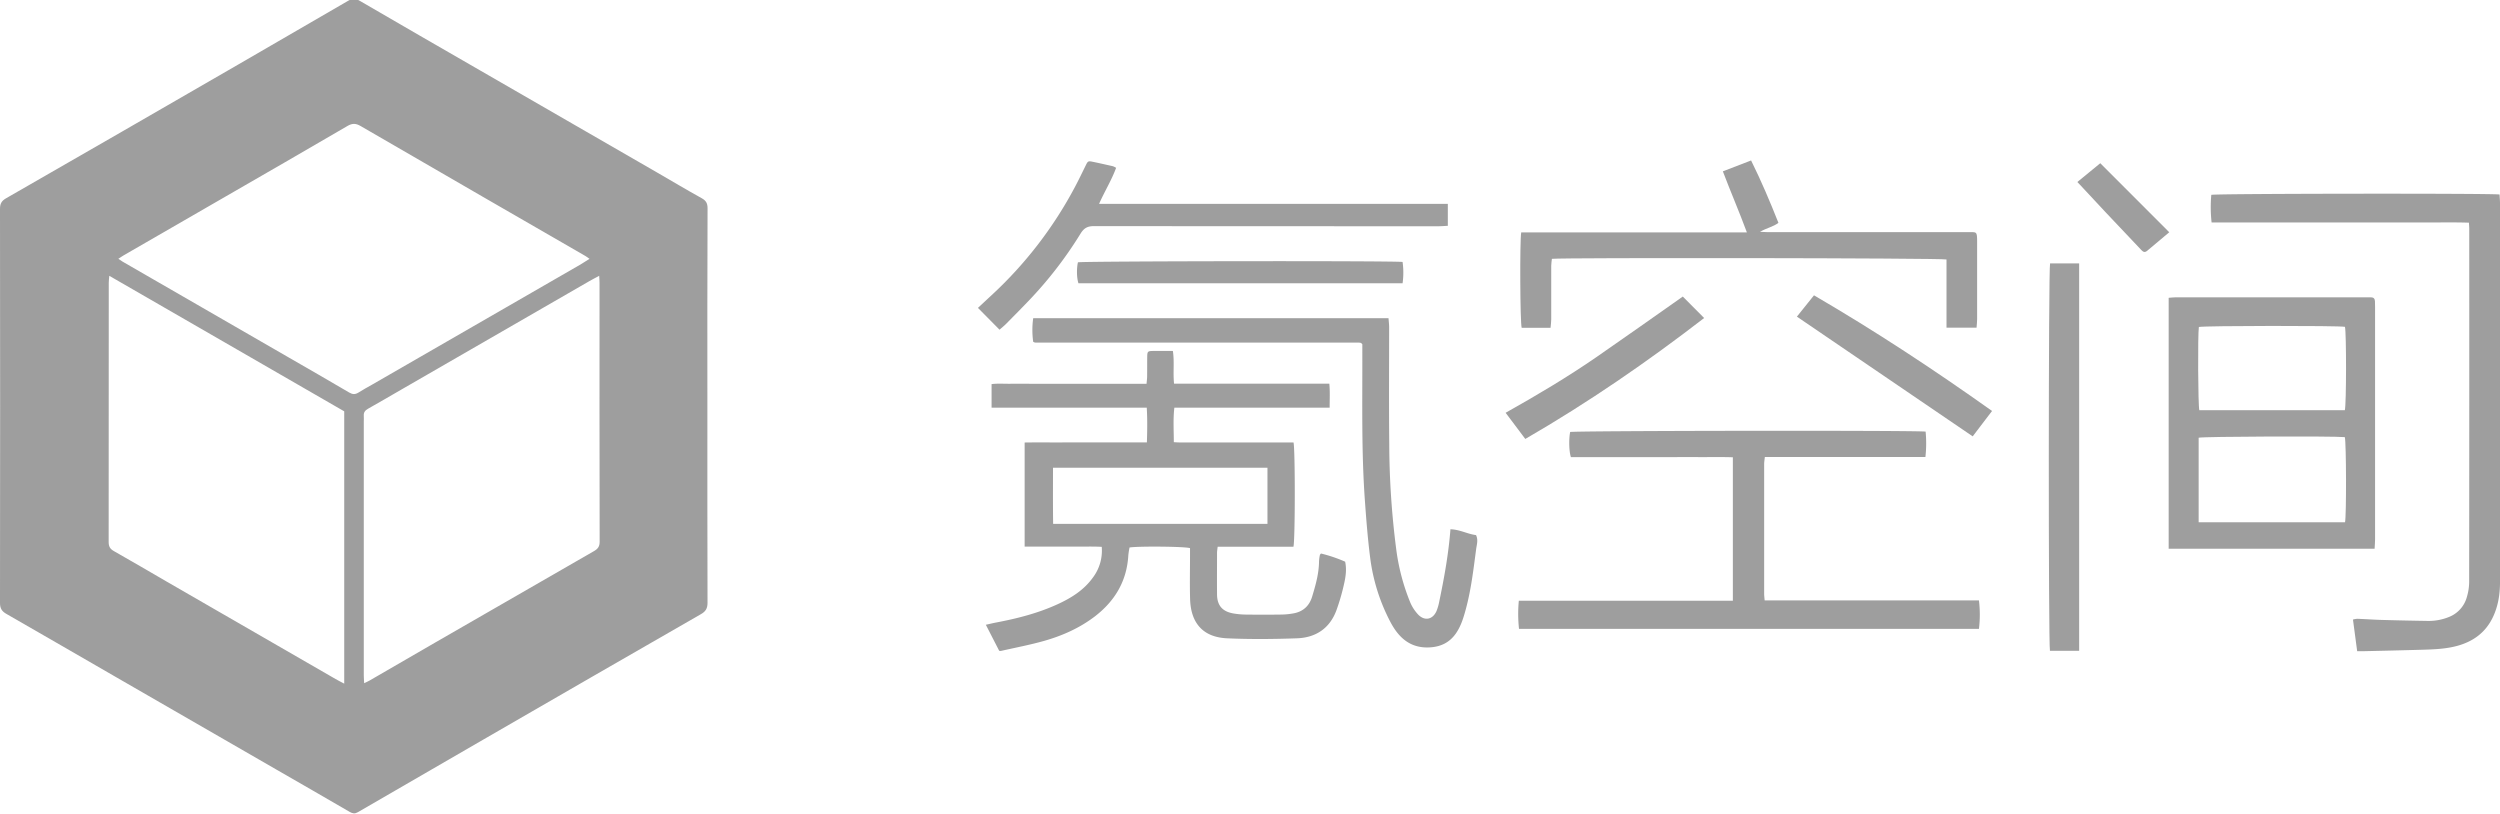 <svg xmlns="http://www.w3.org/2000/svg" viewBox="0 0 1719.34 560"><defs><style>.a{fill:#9e9e9e;}</style></defs><title>KrSpace</title><path class="a" d="M486.49,279.56c0,45-.05,90,0.1,135,0,3.92-1.3,6-4.62,7.87q-74.78,42.94-149.43,86.12-43.22,24.95-86.38,50c-2.1,1.22-3.56,1-5.56-.12-16.77-9.77-33.6-19.42-50.42-29.11q-55-31.7-110-63.42C54.94,451.35,29.7,436.7,4.38,422.19,1.25,420.4,0,418.4,0,414.66q0.18-135.48,0-271c0-3.46,1-5.44,4.07-7.23Q84,90.56,163.78,44.41,201.69,22.52,239.53.49c3-1.75,5.14-1.51,8,.14q41.06,23.88,82.24,47.56l122.11,70.43c10.24,5.91,20.4,12,30.73,17.71,2.93,1.63,4,3.48,4,6.88Q486.39,211.38,486.49,279.56ZM405.42,178c-1.31-.92-2-1.47-2.74-1.9l-70.5-40.69q-42.07-24.3-84.09-48.69c-3.28-1.92-5.72-2.07-9.1-.1-28.47,16.63-57,33.07-85.6,49.55q-34.11,19.69-68.23,39.37c-1.18.68-2.29,1.49-3.78,2.46,1.37,0.88,2.19,1.45,3.05,2l34.88,20.12,78.86,45.5c14,8.09,28.09,16.12,42,24.34,2.36,1.39,4.17,1.39,6.39,0,3.08-2,6.3-3.68,9.46-5.5q71.29-41.1,142.58-82.2C400.78,181,402.82,179.64,405.42,178ZM236.74,470.17V282.89L75.16,189.68c-0.17,2.12-.36,3.37-0.36,4.63q0,89.23-.07,178.46c0,3,.92,4.73,3.58,6.23,12.08,6.81,24,13.87,36,20.8q58.21,33.6,116.43,67.16C232.5,468,234.3,468.86,236.74,470.17ZM412.08,189.69c-2.63,1.42-4.8,2.52-6.9,3.74Q340.53,230.72,275.89,268c-7.58,4.38-15.13,8.81-22.77,13.1-2,1.13-3.11,2.49-2.93,4.85,0.1,1.31,0,2.63,0,3.94q0,47.79,0,95.59,0,39.46,0,78.93c0,1.66.15,3.31,0.25,5.45,1.7-.83,2.75-1.26,3.73-1.83q22.36-12.93,44.71-25.89Q353.7,410.55,408.54,379c2.7-1.55,3.87-3.22,3.86-6.47q-0.16-89-.08-178C412.32,193.12,412.18,191.71,412.08,189.69Z"/><path class="a" d="M788.76,304.26c0.26-8.16.38-15.79-.09-23.9H681.94V264.17c4.21-.55,8.55-0.18,12.86-0.24,4.53-.06,9.06,0,13.59,0h80.13c0.16-1.9.38-3.45,0.4-5,0.06-4.68,0-9.36.07-14,0.08-3.13.49-3.5,3.64-3.56,4.51-.09,9,0,14,0,1.14,7.58,0,14.88.81,22.47H914.23c0.52,5.58.21,10.73,0.22,16.53-35.71,0-71,0-106.8,0-0.93,7.92-.39,15.56-0.37,23.72,4.78,0.4,9.27.15,13.73,0.2,4.68,0,9.35,0,14,0h54.59c1.19,4.45,1.15,67.48-.05,71.71H837.43c-0.18,1.72-.43,3-0.43,4.24,0,9.5-.08,19,0,28.5,0.06,7.66,3.65,11.84,11.3,13.16a52.23,52.23,0,0,0,8.24.76c8,0.1,16.08.12,24.12,0a50.36,50.36,0,0,0,9.54-.94c6.23-1.31,10.32-5.22,12.18-11.32,2.43-8,4.7-16,4.77-24.4a28.58,28.58,0,0,1,.59-4.33,4.2,4.2,0,0,1,.76-1,101.38,101.38,0,0,1,16.61,5.62c1.07,5,.45,9.82-0.57,14.46a145.67,145.67,0,0,1-5.41,18.91c-4.58,12.47-14.21,18.86-27.11,19.32-16.06.57-32.18,0.73-48.22,0-16.35-.77-24.87-10.36-25.33-27.06-0.27-10.08-.05-20.17-0.05-30.25,0-1.6,0-3.19,0-4.69-3.2-1.13-34.84-1.46-41.59-.46a51.48,51.48,0,0,0-.84,5.35c-1,17.63-9.13,31.37-22.94,42-10.45,8-22.32,13.29-34.86,16.86-9.78,2.78-19.82,4.67-29.75,6.92a3.24,3.24,0,0,1-1.27-.1L678,429.68c2.34-.52,4.79-1.12,7.27-1.59,14.35-2.74,28.46-6.33,41.8-12.41,9.52-4.34,18.31-9.76,24.56-18.48a30.81,30.81,0,0,0,6.08-21.11c-5.88-.34-11.66-0.12-17.44-0.16-6,0-12,0-18,0H704.68v-71.6c9.31-.14,18.45,0,27.6-0.06q14,0,28.06,0h28.42Zm82.92,17.42H724.19c0,13-.1,25.78.09,38.58H871.68V321.68Z"/><path class="a" d="M1324.32,296.84a86,86,0,0,1-.14,17.45H1213.74c-0.19,1.89-.47,3.42-0.47,4.95q0,44.51,0,89c0,1.42.2,2.84,0.34,4.69H1361a82.14,82.14,0,0,1,0,19.56H1044.68a95.74,95.74,0,0,1-.13-19.35h147.2V314.5c-7.4-.28-14.79-0.1-22.18-0.13s-14.91,0-22.36,0h-66.84c-1.32-3.81-1.5-12.49-.51-17.27C1082.92,296.21,1317.8,295.9,1324.32,296.84Z"/><path class="a" d="M1491.47,204.81c1.84-.13,3.4-0.34,5-0.34q65.76,0,131.51,0c0.88,0,1.75,0,2.63,0,1.82,0,2.66,1,2.73,2.69,0,1.31.08,2.63,0.08,3.94q0,80,0,160c0,2-.21,4-0.33,6.28H1491.47V204.81Zm121.16,95.82c-8.19-.8-97.13-0.45-100.54.4v58.17h100.68C1613.75,354.62,1613.63,304.38,1612.62,300.63Zm0.09-75.86c-4.07-.89-97.19-0.79-100.49.11-0.8,5.43-.56,54,0.31,57.21h100.09C1613.71,278.08,1613.72,228.56,1612.71,224.76Z"/><path class="a" d="M1621.11,447.85l-2.89-21.76a14.39,14.39,0,0,1,3-.52c5.53,0.21,11.05.61,16.58,0.77q16,0.45,31.94.69a36.78,36.78,0,0,0,14.52-2.72,20.54,20.54,0,0,0,12.35-13.93,36.88,36.88,0,0,0,1.52-9.9q0.12-121.47.06-242.94c0-1.29-.12-2.59-0.21-4.39-9.89-.34-19.63-0.11-29.37-0.15s-19.59,0-29.38,0H1521a94.57,94.57,0,0,1-.21-19c3.46-.89,192.88-1.11,198.24-0.23,0.11,2.06.32,4.21,0.32,6.36q0,72.58,0,145.15,0,57.45,0,114.89c0,8.38-1.23,16.57-4.89,24.26-5.05,10.63-13.64,16.84-24.78,19.82-7.65,2.05-15.51,2.36-23.37,2.59-13.42.39-26.84,0.7-40.25,1C1624.43,447.88,1622.85,447.85,1621.11,447.85Z"/><path class="a" d="M997.52,364c6.51,0.17,11.81,3.31,17.59,4,1.65,3.38.48,6.62,0.08,9.69-1.83,13.89-3.45,27.82-7.13,41.39-1.61,5.94-3.38,11.78-7,16.86-4.2,5.83-9.88,8.68-17,9.24-13.88,1.1-22.17-6.51-28-17.75a129.77,129.77,0,0,1-13.66-43.2c-1.7-13.16-2.74-26.41-3.69-39.64-2.47-34.13-1.68-68.33-1.79-102.5,0-1.89,0-3.78,0-5.34-0.4-.42-0.49-0.54-0.6-0.63a1.62,1.62,0,0,0-.35-0.26,1.49,1.49,0,0,0-.42-0.12l-0.87-.11c-0.14,0-.29,0-0.44,0h-1.32l-220.14,0c-0.29,0-.58,0-0.87-0.06a2,2,0,0,1-.43-0.08c-0.14,0-.27-0.12-0.91-0.41a58.52,58.52,0,0,1,0-16.23H954.93c0.16,2.21.43,4.2,0.43,6.19,0,26.75-.19,53.5.08,80.25a578,578,0,0,0,4.74,72A145.46,145.46,0,0,0,969.75,414a28.33,28.33,0,0,0,5.63,8.72c4.5,4.6,10.07,3.34,12.6-2.57a35.3,35.3,0,0,0,1.9-6.71C993.24,397.33,996.19,381.13,997.52,364Z"/><path class="a" d="M1046.19,159.84H1201.4c-5.31-14.39-11.16-27.81-16.53-42l19.42-7.49c7,14.12,13,28.3,18.8,42.9-3.59,2.74-8,3.48-12.68,6.18,2.43,0.11,3.9.23,5.38,0.23q68.63,0,137.26,0c6.41,0,6.7-.87,6.69,6.74,0,17.69,0,35.37,0,53.06,0,1.86-.24,3.72-0.39,5.89h-20.67v-46.9c-3.61-1-263.61-1.34-271.39-.44-0.15,1.54-.45,3.21-0.46,4.87,0,12.28,0,24.56,0,36.84,0,1.85-.29,3.69-0.46,5.7h-19.86C1045.42,222.07,1045.17,165.67,1046.19,159.84Z"/><path class="a" d="M672.57,211.75c2.81-2.62,6-5.6,9.19-8.56a279.3,279.3,0,0,0,57.49-74.55c2.61-4.89,5-9.9,7.44-14.86,1.48-3,1.63-3.17,5-2.48,4.56,0.93,9.1,2,13.64,3a12.36,12.36,0,0,1,2.26,1.12c-3.09,8.47-7.82,16-11.72,24.79H995.72V155.3c-2.29.11-4.42,0.3-6.56,0.3q-118.39,0-236.77-.09c-4.48,0-6.92,1.35-9.28,5.19a274.32,274.32,0,0,1-34.61,45.06c-5.42,5.73-11,11.32-16.53,16.93-1.53,1.54-3.24,2.9-4.56,4.06Z"/><path class="a" d="M1409.91,181.13h20V447.56h-20.09C1408.74,443.41,1408.77,185.4,1409.91,181.13Z"/><path class="a" d="M741.69,194.83c-1.21-3.65-1.34-9.9-.37-14.42,3.09-.84,217-1.14,223.29-0.25a53.32,53.32,0,0,1,0,14.67H741.69Z"/><path class="a" d="M1049,301.88l-13.53-18c21.68-12.15,42.61-24.6,62.65-38.43s39.66-27.78,59.2-41.5L1172,218.71C1133.1,248.73,1092.37,276.8,1049,301.88Z"/><path class="a" d="M1370,282.64l-13.3,17.46-120.91-82.34,11.76-14.66C1289.73,227.69,1330.12,254.26,1370,282.64Z"/><path class="a" d="M1491.87,159.73c-5,4.17-10.11,8.46-15.22,12.78-1.43,1.21-2.61.89-3.79-.36q-12.32-13-24.65-26.05c-5.4-5.73-10.73-11.52-16.1-17.28-1-1.06-2-2.11-3.43-3.65l15.76-12.92Z"/></svg>